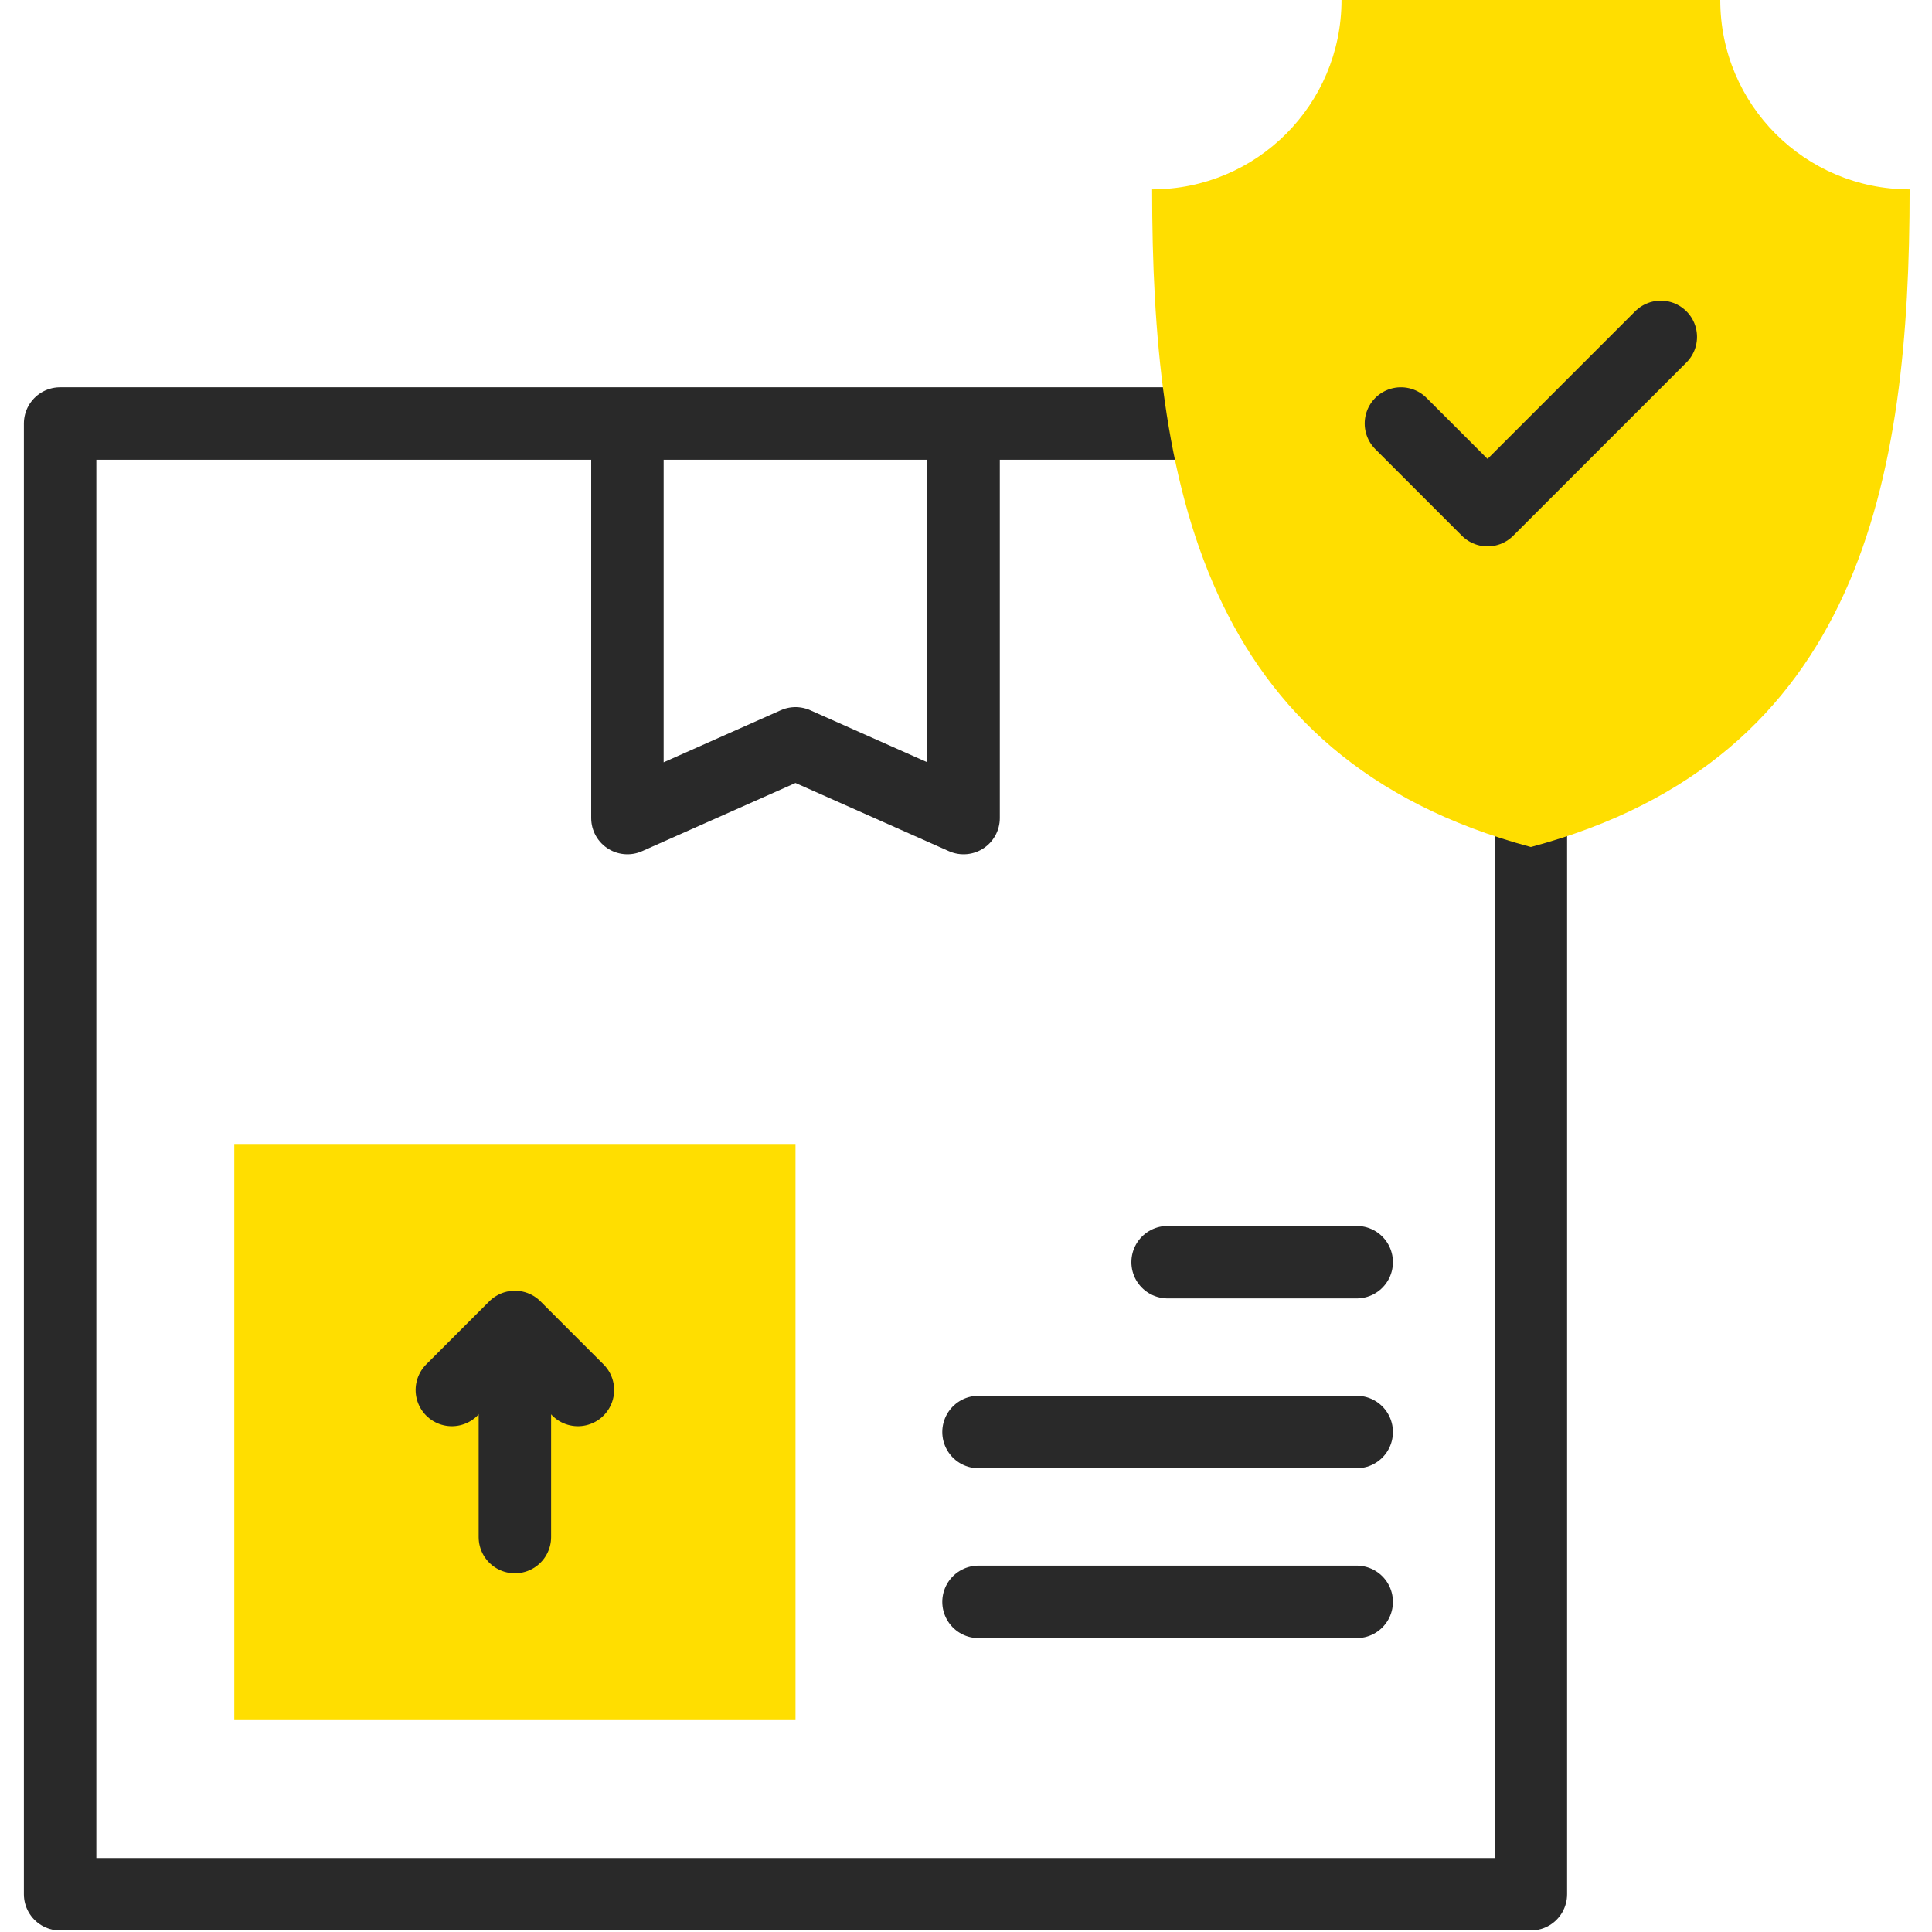 <svg width="80" height="80" viewBox="0 0 80 80" fill="none" xmlns="http://www.w3.org/2000/svg">
<g clip-path="url(#clip0_4011_98)">
<path d="M32.94 47.369H9.701V71.226H32.94V47.369Z" fill="#FFDE00"/>
<path d="M63.39 32.682V78.437H2.489V17.537H50.284" stroke="#292929" stroke-width="3" stroke-miterlimit="22.926" stroke-linecap="round" stroke-linejoin="round"/>
<path d="M39.9 18.407V33.874L32.94 30.78L25.98 33.874V18.407" stroke="#292929" stroke-width="3" stroke-miterlimit="22.926" stroke-linecap="round" stroke-linejoin="round"/>
<path d="M18.71 57.557L21.32 54.947L23.93 57.557" stroke="#292929" stroke-width="3" stroke-miterlimit="22.926" stroke-linecap="round" stroke-linejoin="round"/>
<path d="M21.32 56.687V63.647" stroke="#292929" stroke-width="3" stroke-miterlimit="22.926" stroke-linecap="round" stroke-linejoin="round"/>
<path d="M48.348 52.264H56.178" stroke="#292929" stroke-width="3" stroke-miterlimit="22.926" stroke-linecap="round" stroke-linejoin="round"/>
<path d="M40.518 59.297H56.178" stroke="#292929" stroke-width="3" stroke-miterlimit="22.926" stroke-linecap="round" stroke-linejoin="round"/>
<path d="M40.518 66.33H56.178" stroke="#292929" stroke-width="3" stroke-miterlimit="22.926" stroke-linecap="round" stroke-linejoin="round"/>
<path fill-rule="evenodd" clip-rule="evenodd" d="M55.549 0C55.549 4.331 52.038 7.842 47.707 7.842C47.707 19.842 49.714 31.409 63.39 35.073C77.067 31.409 79.073 19.842 79.073 7.842C74.743 7.842 71.232 4.331 71.232 0L55.549 0Z" fill="#FFDE00"/>
<path d="M68.77 13.95L61.596 21.124L58.009 17.537" stroke="#292929" stroke-width="3" stroke-miterlimit="22.926" stroke-linecap="round" stroke-linejoin="round"/>
</g>
<defs>
<clipPath id="clip0_4011_98">
<rect width="80" height="80" fill="white"/>
</clipPath>
</defs>
</svg>
